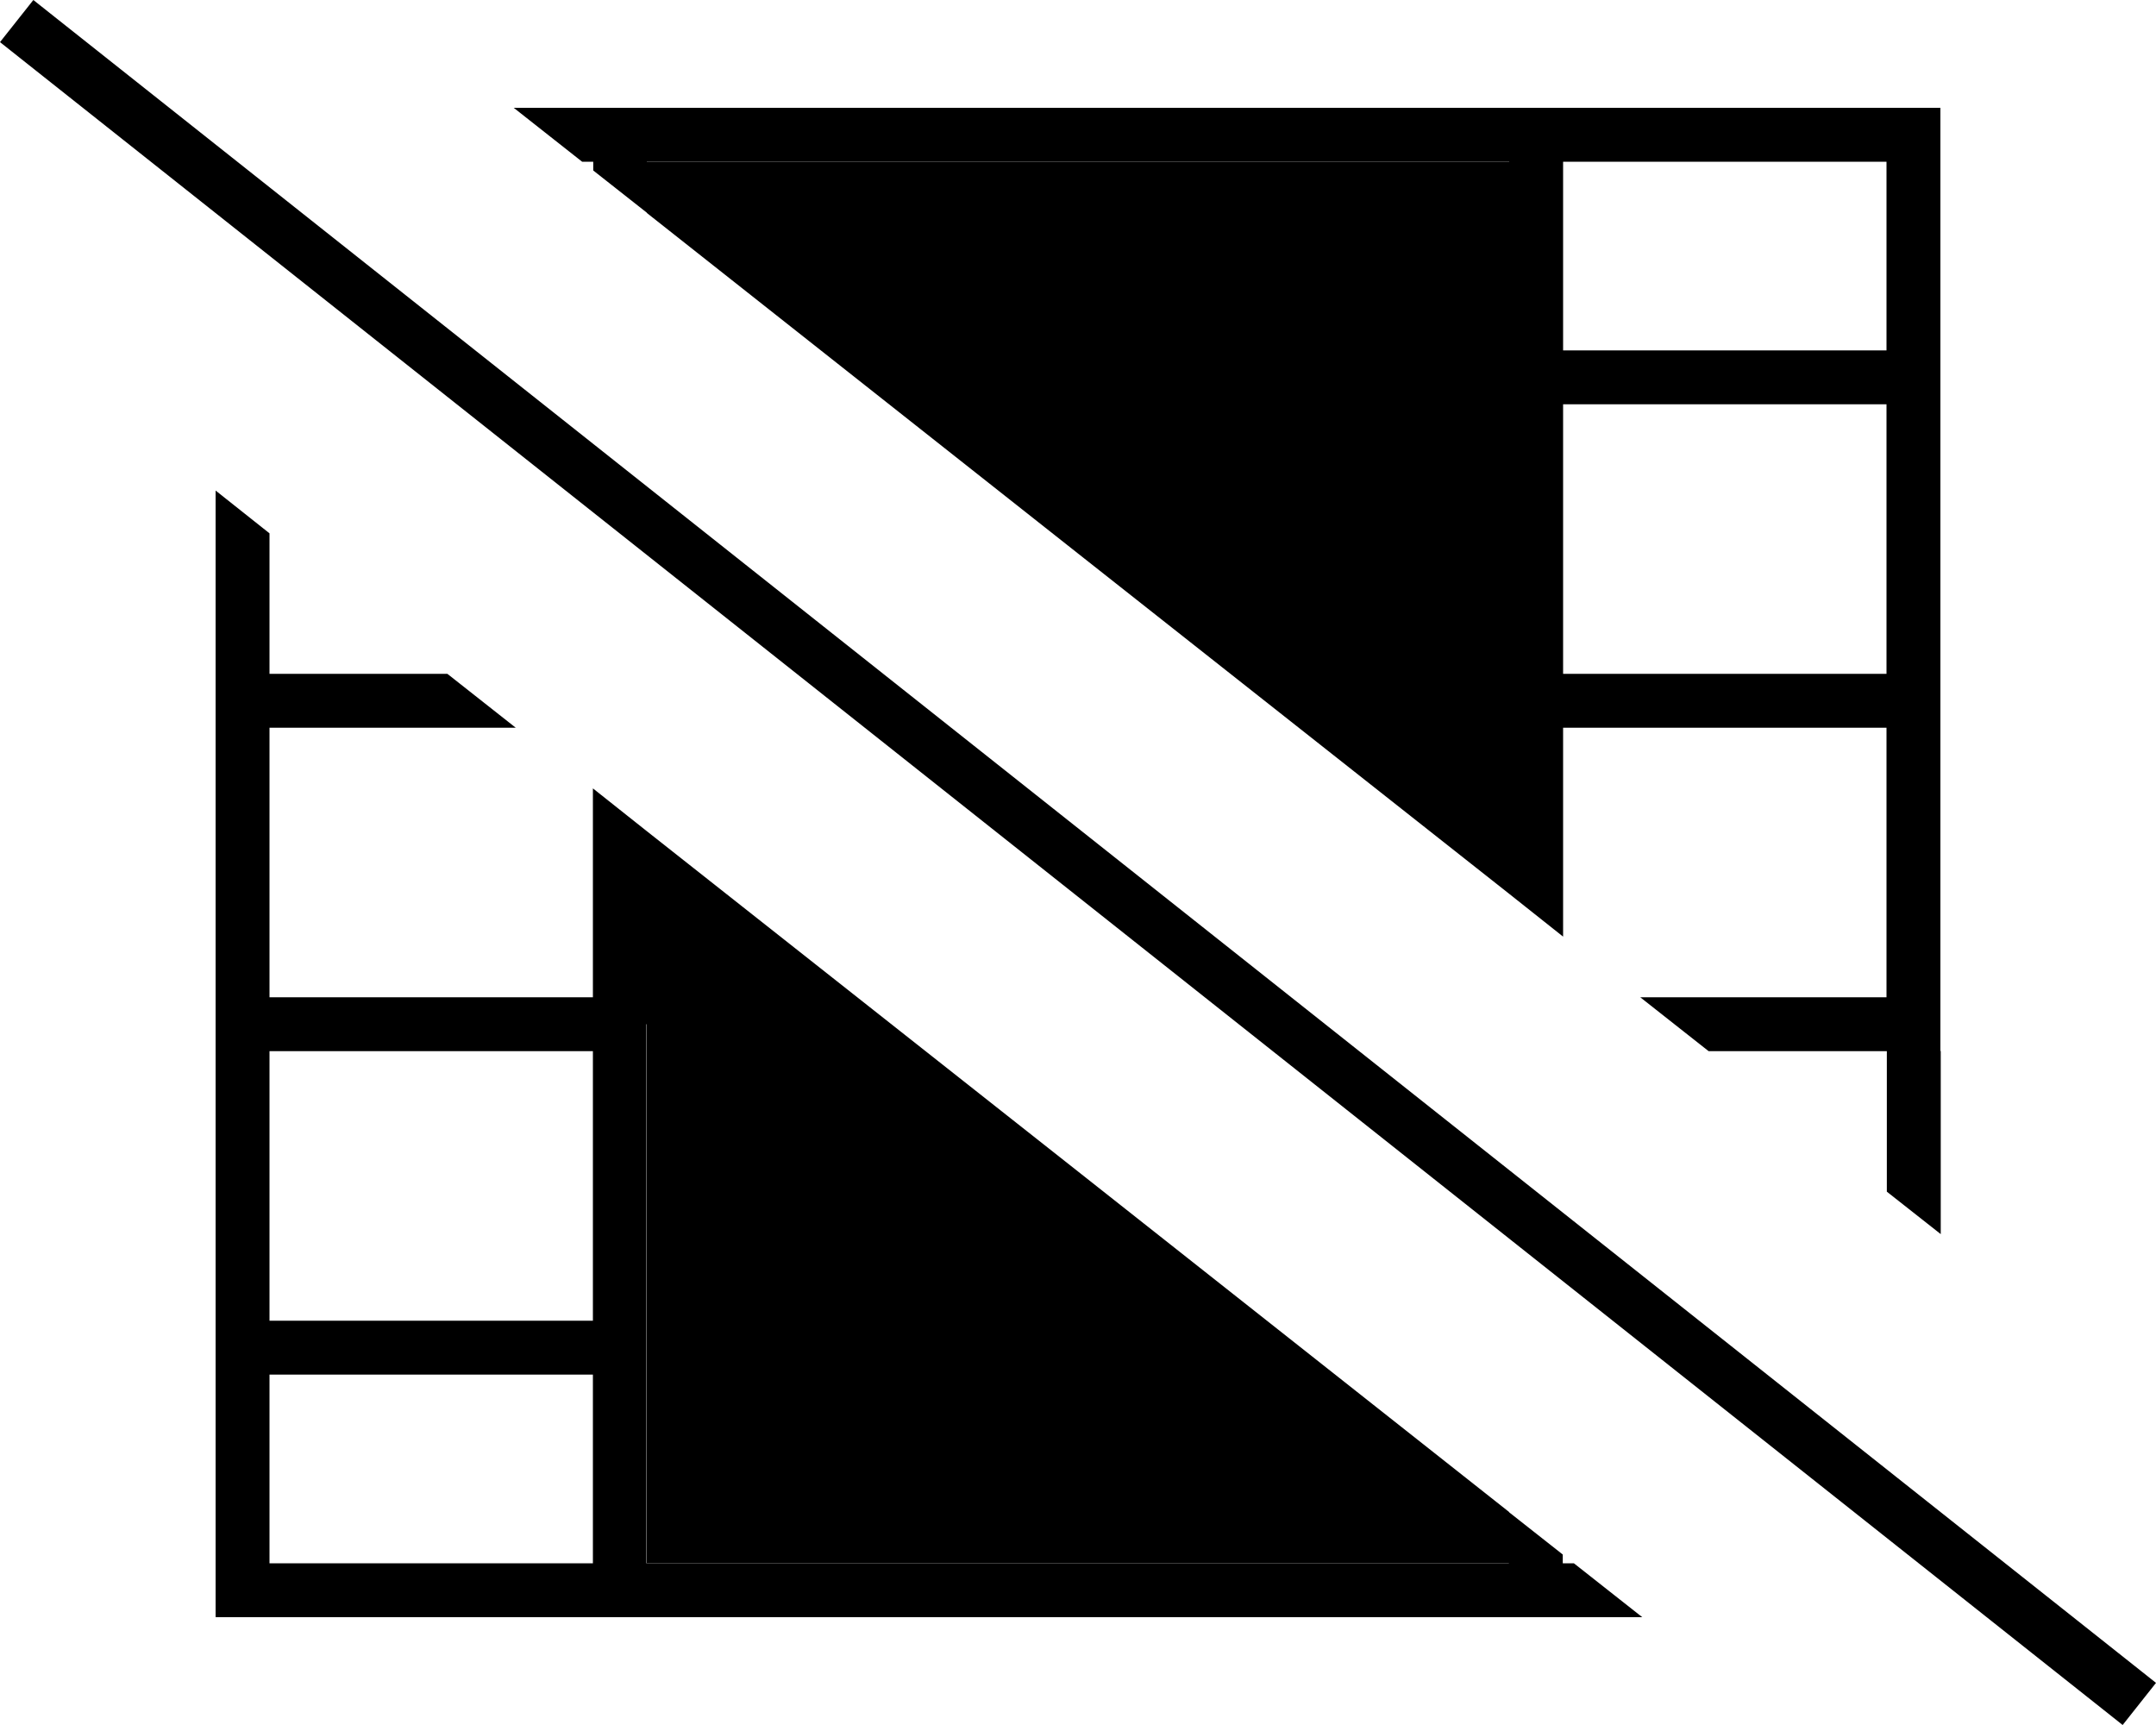<svg xmlns="http://www.w3.org/2000/svg" viewBox="0 0 640 512"><path class="pr-icon-duotone-secondary" d="M192 48l256 0 0 64 0 96 0 57.3C362.7 198 277.3 130.6 192 63.2L192 48zm0 198.7C277.3 314 362.7 381.4 448 448.8l0 15.2-256 0 0-64 0-96 0-57.3z"/><path class="pr-icon-duotone-primary" d="M16.2 5L9.9 0 0 12.5l6.3 5L623.8 507l6.3 5 9.9-12.5-6.3-5L16.2 5zM576 312l0-8 0-8 0-80 0-8 0-8 0-80 0-8 0-8 0-56 0-16-16 0-96 0-8 0-8 0L192 32l-8 0-8 0-23.5 0 20.3 16 3.3 0 0 2.6 16 12.6L192 48l256 0 0 64 0 96 0 57.3L464 278l0-62 96 0 0 80-73.1 0 20.3 16 52.9 0 0 41.7 16 12.6 0-54.4zm-384-8l0-57.3L176 234l0 62-96 0 0-80 73.1 0-20.3-16L80 200l0-41.7L64 145.6 64 200l0 8 0 8 0 80 0 8 0 8 0 80 0 8 0 8 0 56 0 16 16 0 96 0 8 0 8 0 256 0 8 0 8 0 23.5 0-20.3-16-3.3 0 0-2.6-16-12.6 0 15.2-256 0 0-64 0-96zM464 48l96 0 0 56-96 0 0-56zm96 72l0 80-96 0 0-80 96 0zM176 464l-96 0 0-56 96 0 0 56zM80 392l0-80 96 0 0 80-96 0z"/></svg>